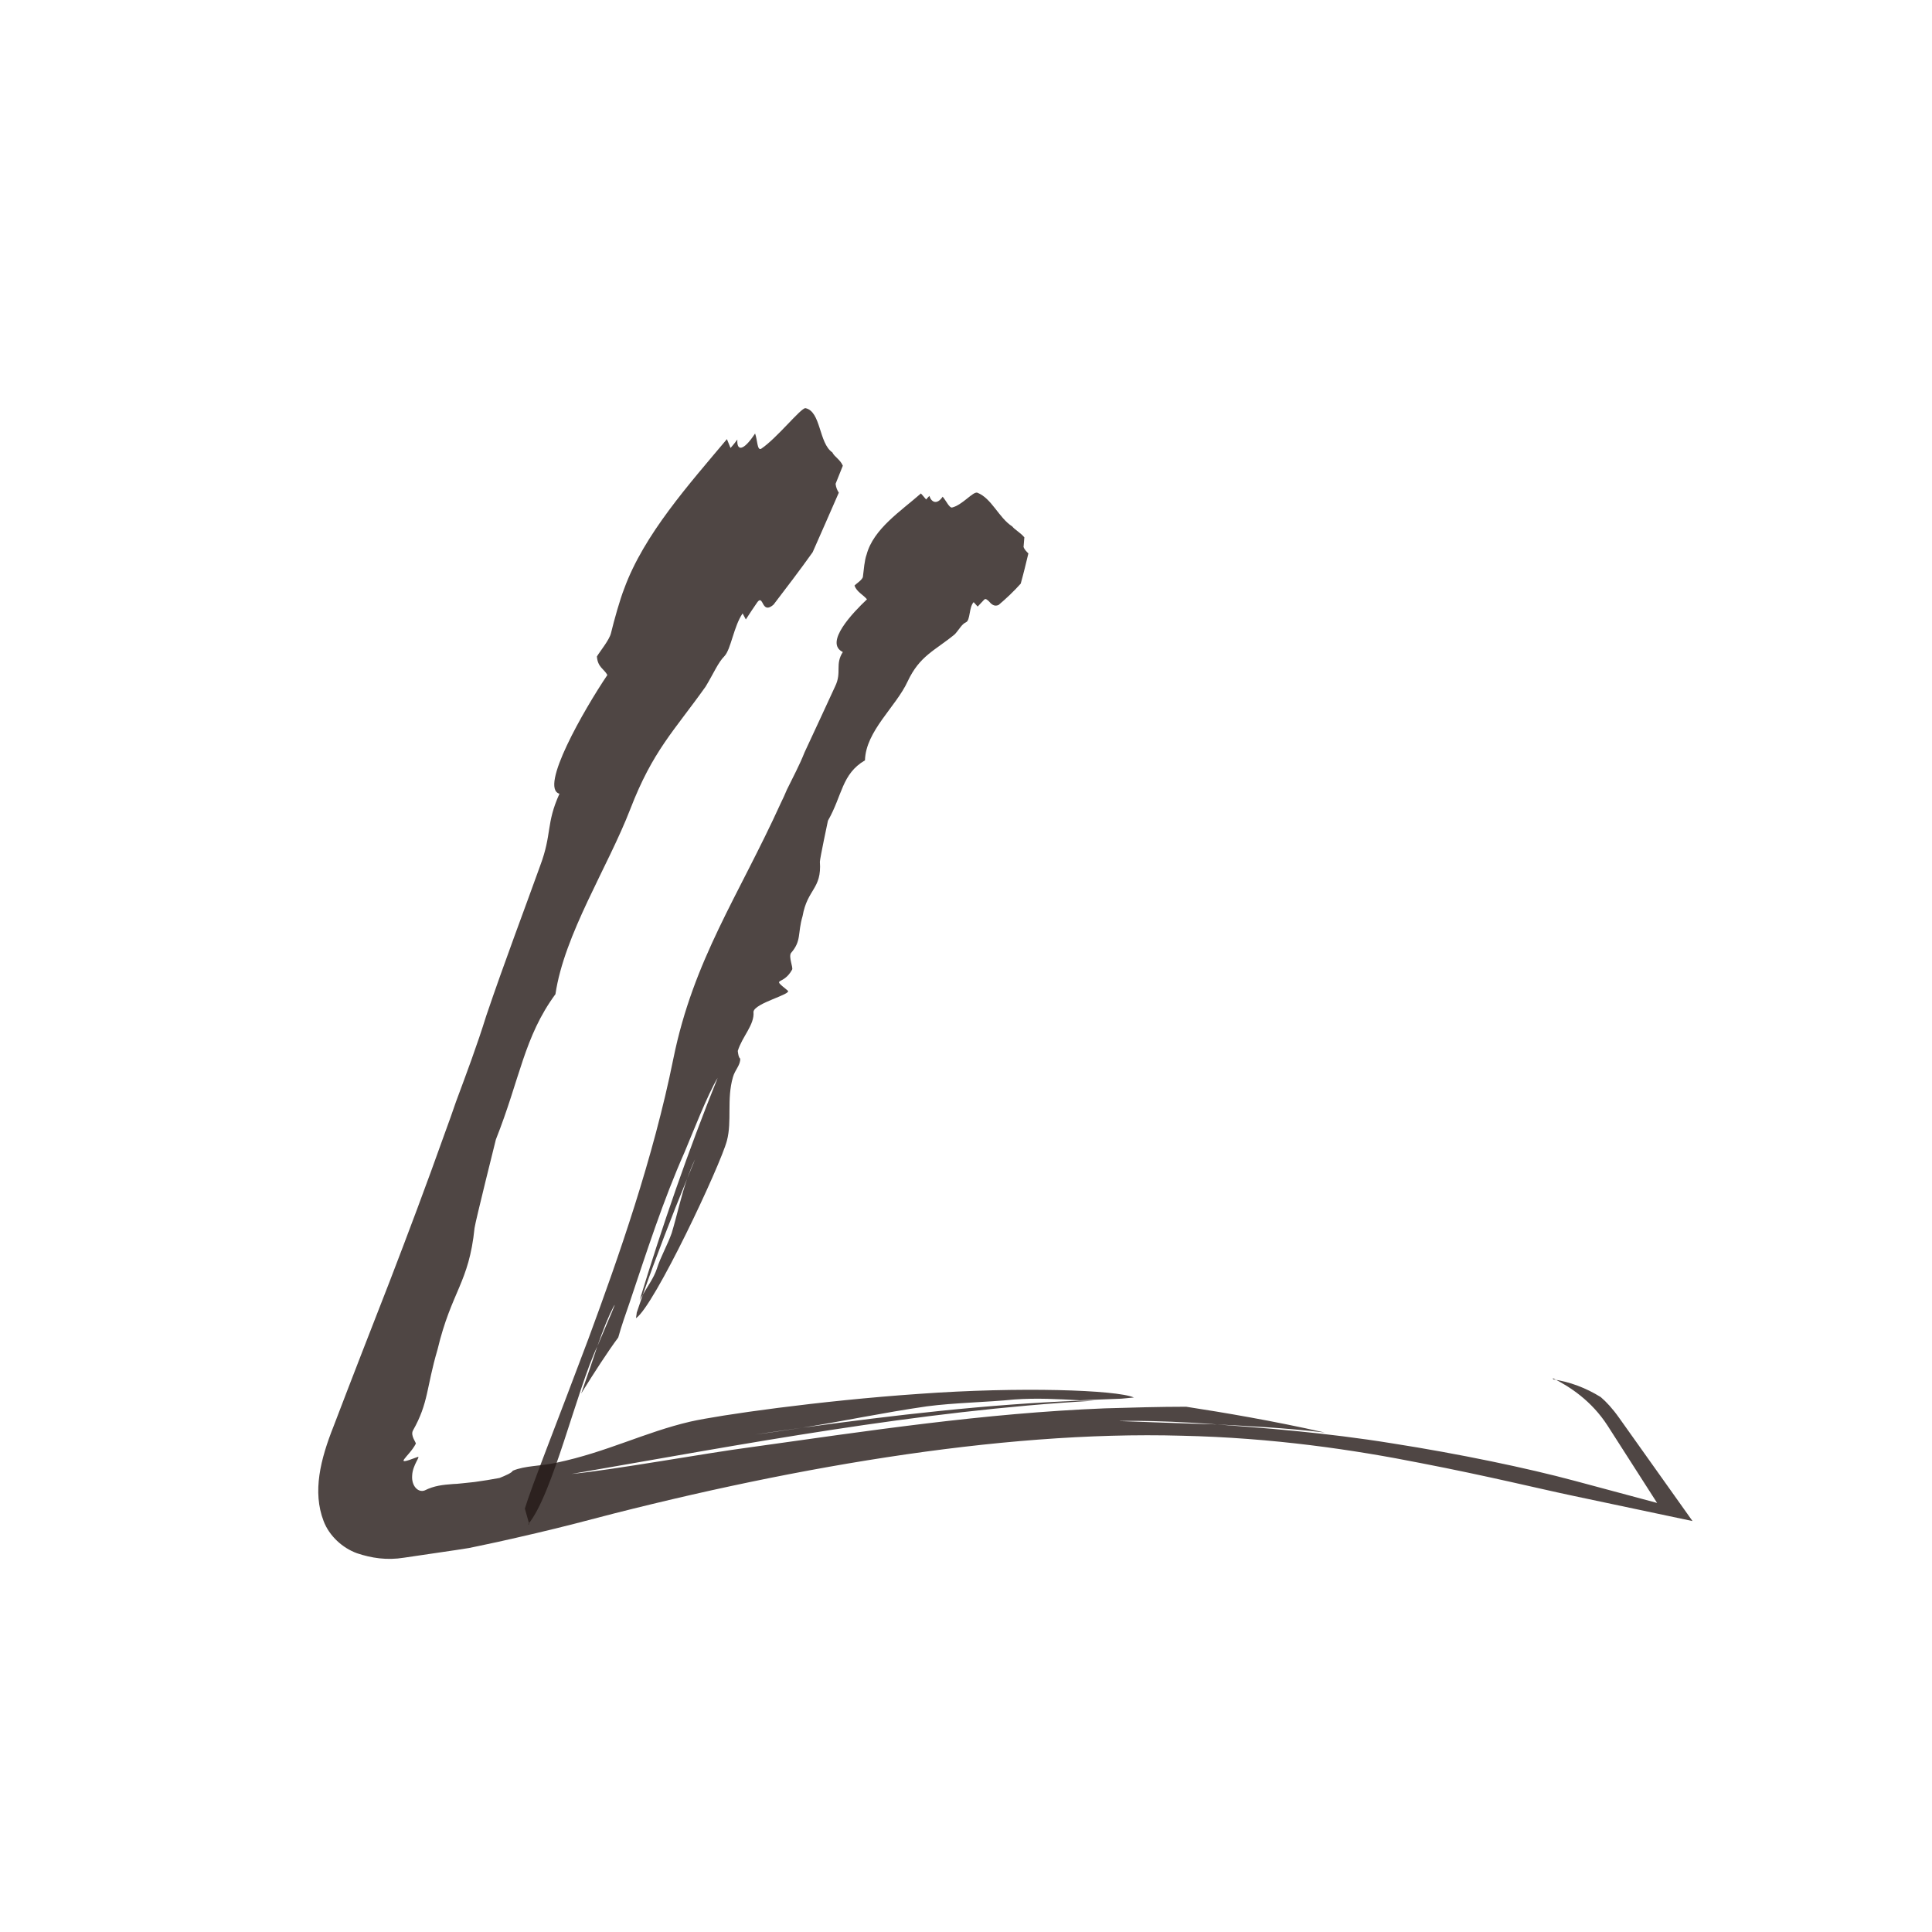 <?xml version="1.0" encoding="UTF-8"?>
<svg id="z" xmlns="http://www.w3.org/2000/svg" viewBox="0 0 48 48">
  <defs>
    <style>
      .cls-1 {
        fill: #231815;
      }

      .cls-2 {
        opacity: .8;
      }
    </style>
  </defs>
  <g class="cls-2">
    <path class="cls-1" d="M38.58,34.24c.42.21.96.56,1.36,1.18l1.23,1.92-2.05-.55c-1.19-.32-2.87-.67-4.53-.93-1.66-.27-3.28-.39-4.35-.47-.98-.03-1.73-.06-2.31-.08-.48,0,.63-.05,2.31.08.75.04,1.64.08,2.67.2-1.28-.29-2.53-.5-3.44-.64-.66,0-1.34.02-2.02.04-3.01.12-5.89.56-8.83.97-1.07.14-3.38.56-4.42.66,4.28-.74,8.59-1.57,12.98-1.82h-.36c-2.31.09-4.6.36-6.88.67-.39.06-.78.12-1.18.17l1.18-.17c1.01-.16,1.98-.37,3.09-.53.68-.09,1.48-.1,2.17-.17.56-.04,1.09-.01,1.63.02l1.03-.04c.1-.01.21-.02.32-.03h-.01c-.43-.19-2.85-.27-5.33-.09-2.48.17-4.99.53-5.69.69-1.12.26-2.08.76-3.32,1.02-.41.09-.78.07-1.09.2-.02.05-.18.12-.33.18-.21.04-.41.07-.62.1-.21.02-.43.05-.53.05-.26.02-.47.04-.71.16-.16.06-.33-.11-.31-.37.01-.27.23-.5.13-.46-.65.25-.21,0-.04-.33.02-.02-.14-.2-.07-.33.39-.69.33-1.06.61-2.01.35-1.46.78-1.65.92-3.02.02-.16.53-2.2.53-2.2.6-1.51.7-2.55,1.48-3.61.22-1.49,1.3-3.15,1.86-4.6.56-1.45,1.08-1.93,1.87-3.04.2-.33.31-.6.47-.76.16-.17.23-.74.45-1.06l.08.15c.07-.11.21-.32.28-.42.07-.1.1-.05.13,0,.05.1.11.2.28.05.32-.42.65-.85.97-1.3.21-.48.43-.97.65-1.48-.04-.06-.07-.13-.08-.22l.18-.45c-.07-.16-.21-.22-.26-.33-.34-.23-.28-1.02-.67-1.1-.12,0-.71.75-1.1,1.01-.1.05-.09-.22-.15-.38-.31.47-.46.42-.44.15-.08.11-.17.21-.17.21-.02-.05-.09-.22-.09-.22-.94,1.12-2.06,2.37-2.55,3.71-.11.28-.25.78-.33,1.11-.04.17-.28.46-.35.58.02.27.18.31.26.46-.58.86-1.7,2.81-1.19,2.95-.34.75-.18.99-.48,1.79-.38,1.06-.89,2.4-1.34,3.73-.23.74-.49,1.43-.75,2.13-.09.26-.18.52-.27.76-.47,1.32-.93,2.54-1.38,3.71-.48,1.23-.94,2.41-1.39,3.59-.33.83-.53,1.63-.25,2.36.14.37.47.67.83.8.36.12.74.18,1.17.11.43-.06.86-.13,1.29-.19l.32-.05.24-.05.47-.1c.63-.14,1.28-.29,1.94-.46,5.08-1.35,10.51-2.31,15.06-2.18,2.27.05,4.28.35,5.94.68,1.66.32,2.96.64,3.77.81l2.98.63-1.82-2.56c-.17-.24-.32-.4-.46-.52-.37-.23-.77-.38-1.18-.44Z"/>
  </g>
  <g class="cls-2">
    <path class="cls-1" d="M13.12,37.87c.6-.7,1.21-3.34,1.72-4.42.15-.43.28-.75.4-.98.11-.2-.1.27-.4.98-.11.33-.24.72-.4,1.17.33-.53.66-1.04.92-1.39.08-.29.18-.57.28-.86.43-1.28.83-2.53,1.37-3.75.19-.45.57-1.43.82-1.84-.73,1.81-1.37,3.66-1.94,5.53.02-.05.05-.09.08-.14.34-.97.71-1.93,1.1-2.88.06-.16.12-.33.2-.49l-.2.49c-.15.43-.24.87-.38,1.34-.1.29-.28.6-.37.89-.08.24-.23.43-.35.65l-.15.44s-.01.09-.02.14h0c.45-.29,2.1-3.8,2.26-4.41.13-.49-.01-1.03.15-1.58.05-.18.19-.3.18-.46-.04-.03-.05-.11-.06-.19.11-.36.42-.65.39-.97.02-.22.97-.44.85-.53-.43-.35-.12-.1.11-.52.03-.05-.09-.31-.03-.41.27-.31.16-.48.29-.92.12-.68.48-.67.43-1.35,0-.08.2-1.02.2-1.02.36-.63.34-1.16.92-1.5.02-.73.77-1.33,1.06-1.96.3-.64.67-.76,1.17-1.17.12-.13.17-.25.28-.3.11-.05.07-.37.19-.5l.1.11s.12-.13.16-.17c.04-.04.07,0,.11.03.07.08.14.15.25.1.19-.16.38-.34.55-.53.07-.25.13-.5.19-.75-.05-.05-.1-.1-.12-.16l.02-.24c-.1-.12-.24-.19-.3-.27-.34-.22-.51-.7-.87-.84-.11-.03-.37.31-.63.37-.07,0-.13-.15-.23-.27-.14.21-.28.14-.33-.02-.04.04-.08.09-.08.09-.03-.04-.13-.15-.13-.15-.5.44-1.18.88-1.35,1.52-.05.13-.07.38-.09.54,0,.08-.17.18-.21.23.06.16.21.22.31.34-.35.33-1.07,1.08-.6,1.31-.2.31-.02.5-.19.85-.22.48-.49,1.06-.76,1.64-.13.33-.29.62-.44.93-.05.12-.1.23-.15.33-1.05,2.31-2.17,3.89-2.67,6.35-.5,2.48-1.36,4.93-2.11,6.96-.76,2.03-1.4,3.63-1.58,4.22l.11.39Z"/>
  </g>
</svg>